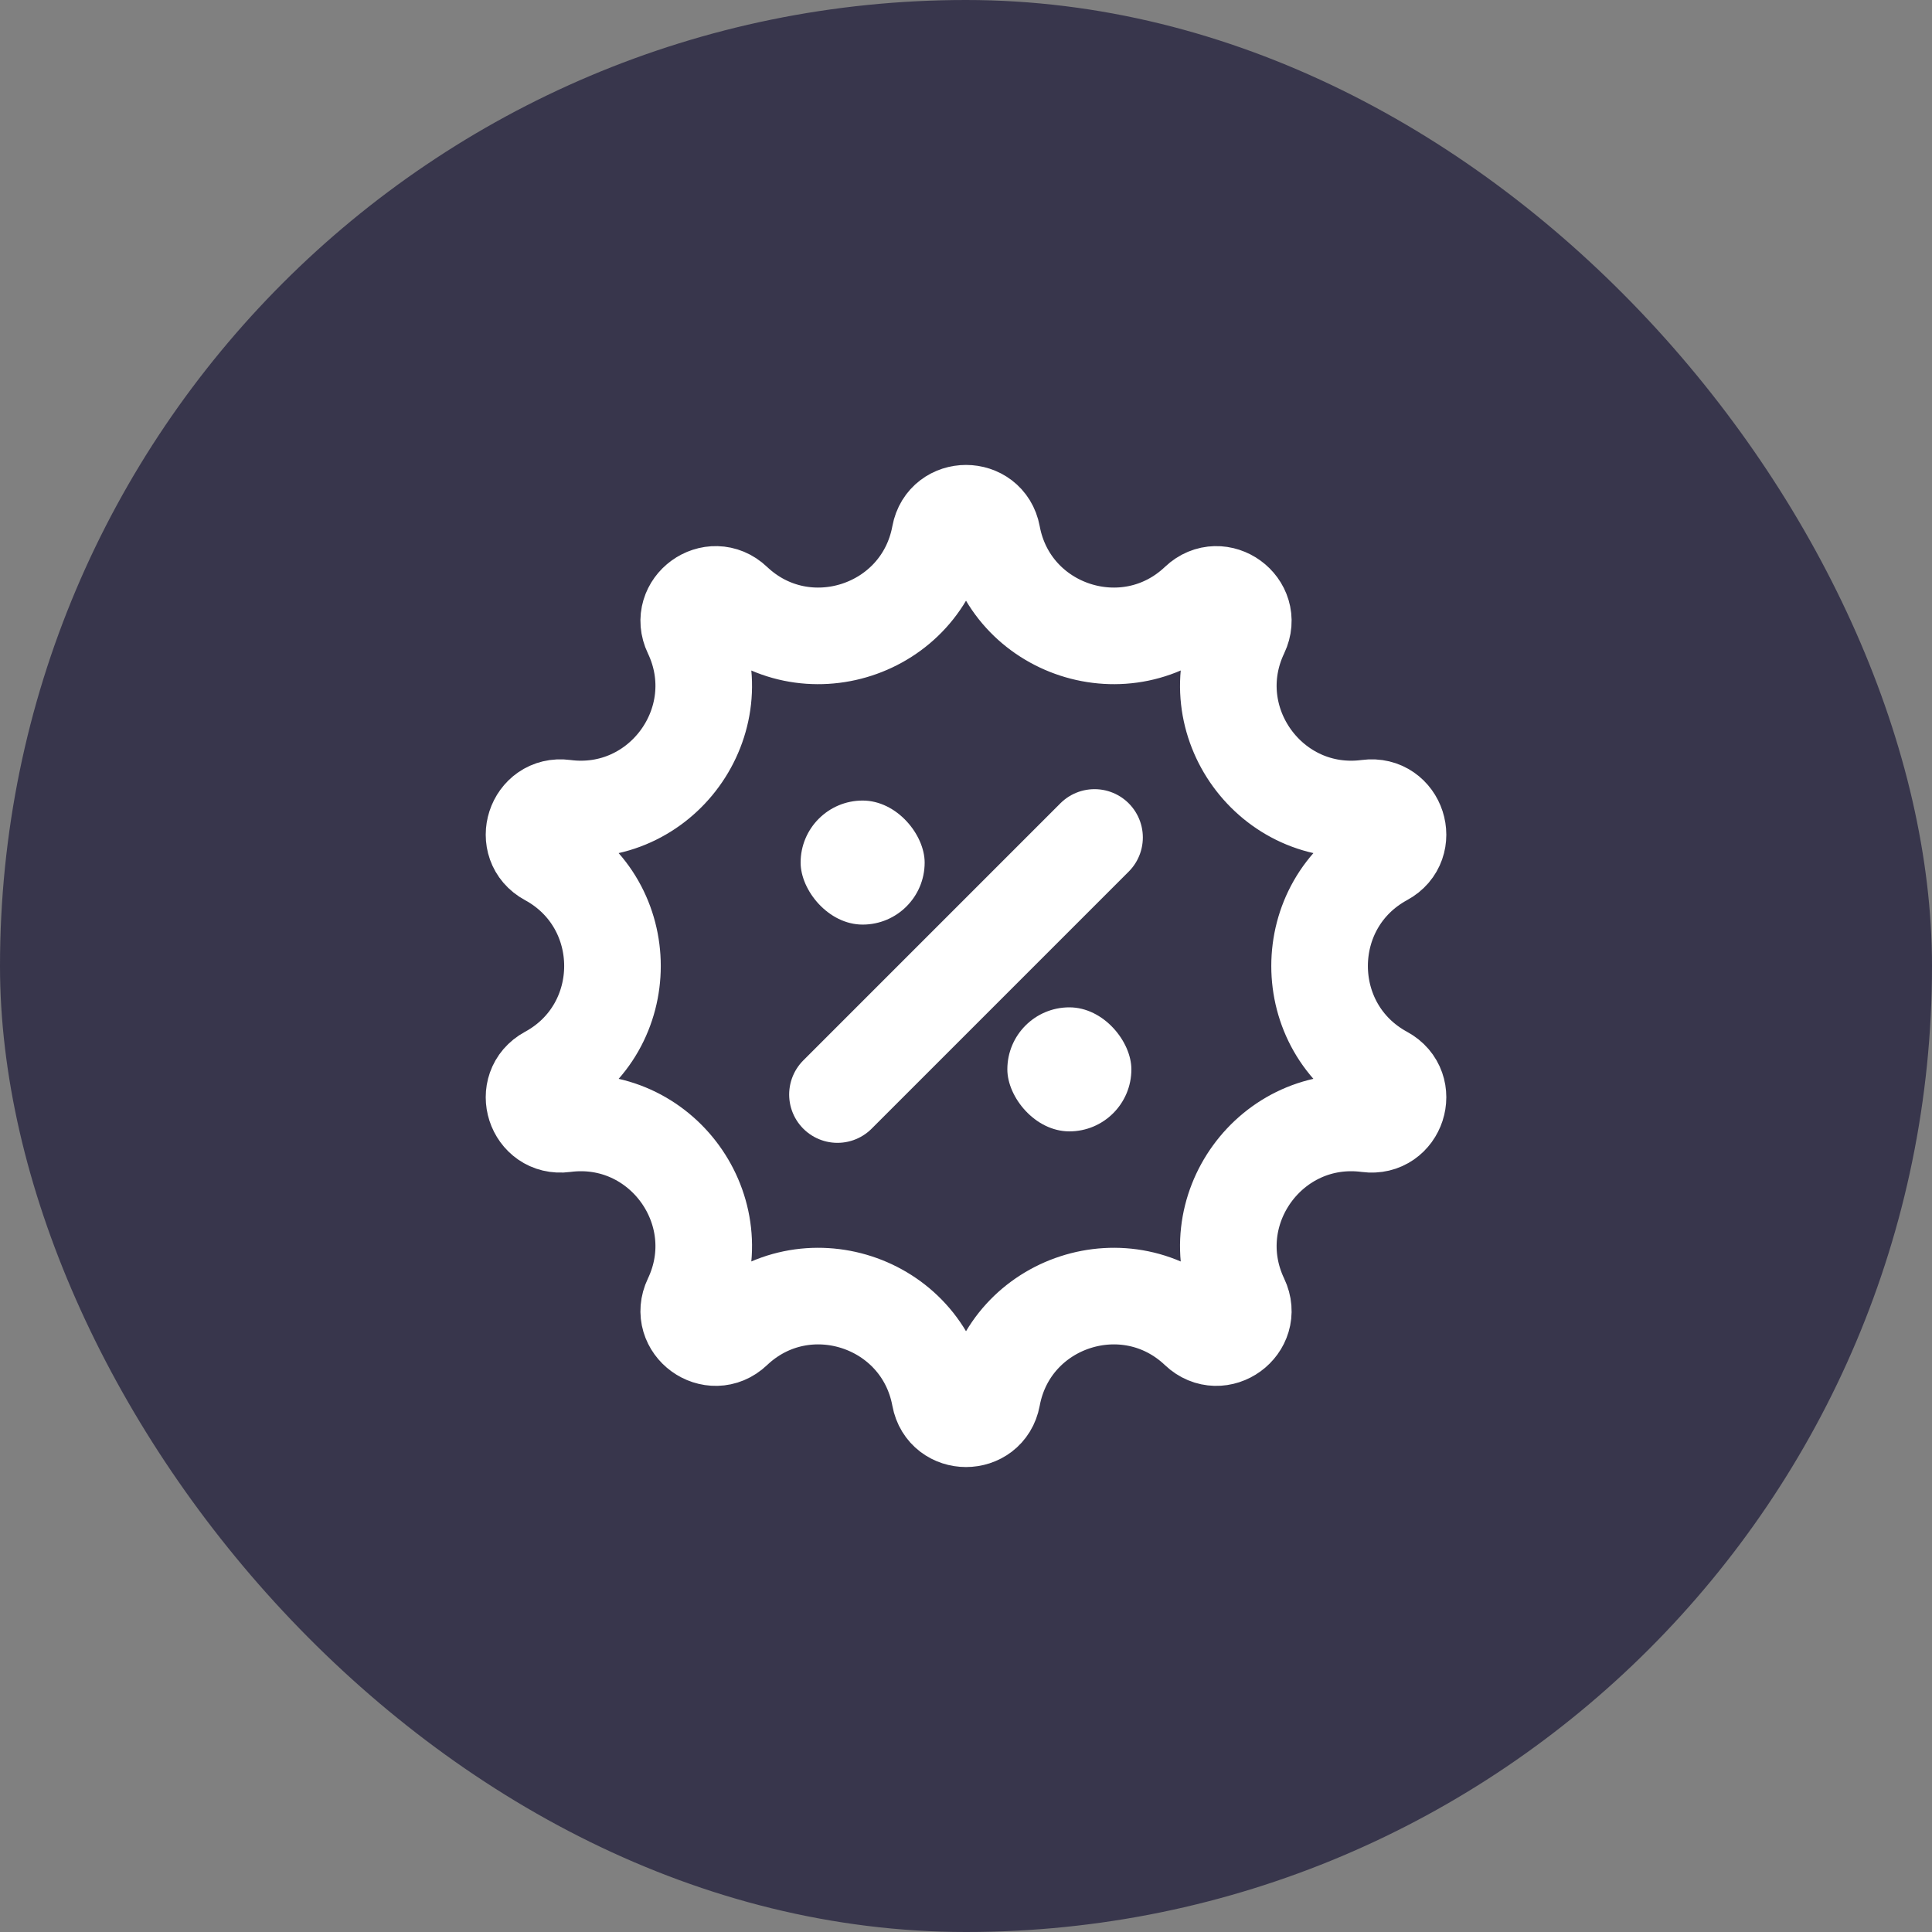 <svg width="30" height="30" viewBox="0 0 30 30" fill="none" xmlns="http://www.w3.org/2000/svg">
<rect x="0" y="0" width="30" height="30" fill="#808080" stroke="none"/>
<rect width="30" height="30" rx="15" fill="#38364C"/>
<rect x="12.432" y="12.431" width="1.926" height="1.926" rx="0.963" fill="white"/>
<rect x="15.642" y="15.642" width="1.926" height="1.926" rx="0.963" fill="white"/>
<path d="M16.996 13.004L13.004 16.996" stroke="white" stroke-width="1.5" stroke-linecap="round"/>
<path d="M14.594 8.307C14.677 7.857 15.323 7.857 15.407 8.307C15.683 9.8 17.504 10.391 18.605 9.347C18.938 9.031 19.46 9.411 19.263 9.824C18.61 11.194 19.735 12.743 21.24 12.545C21.694 12.485 21.894 13.1 21.491 13.318C20.157 14.043 20.157 15.957 21.491 16.681C21.894 16.9 21.694 17.514 21.24 17.454C19.735 17.256 18.61 18.805 19.263 20.175C19.46 20.589 18.938 20.969 18.605 20.653C17.504 19.608 15.683 20.2 15.407 21.692C15.323 22.143 14.677 22.143 14.594 21.692C14.317 20.2 12.496 19.608 11.395 20.653C11.063 20.969 10.54 20.589 10.738 20.175C11.391 18.805 10.266 17.256 8.761 17.454C8.306 17.514 8.107 16.9 8.51 16.681C9.844 15.957 9.844 14.043 8.51 13.318C8.107 13.1 8.306 12.485 8.761 12.545C10.266 12.743 11.391 11.194 10.738 9.824C10.54 9.411 11.063 9.031 11.395 9.347C12.496 10.391 14.317 9.8 14.594 8.307Z" stroke="white" stroke-width="1.5"/>
</svg>
